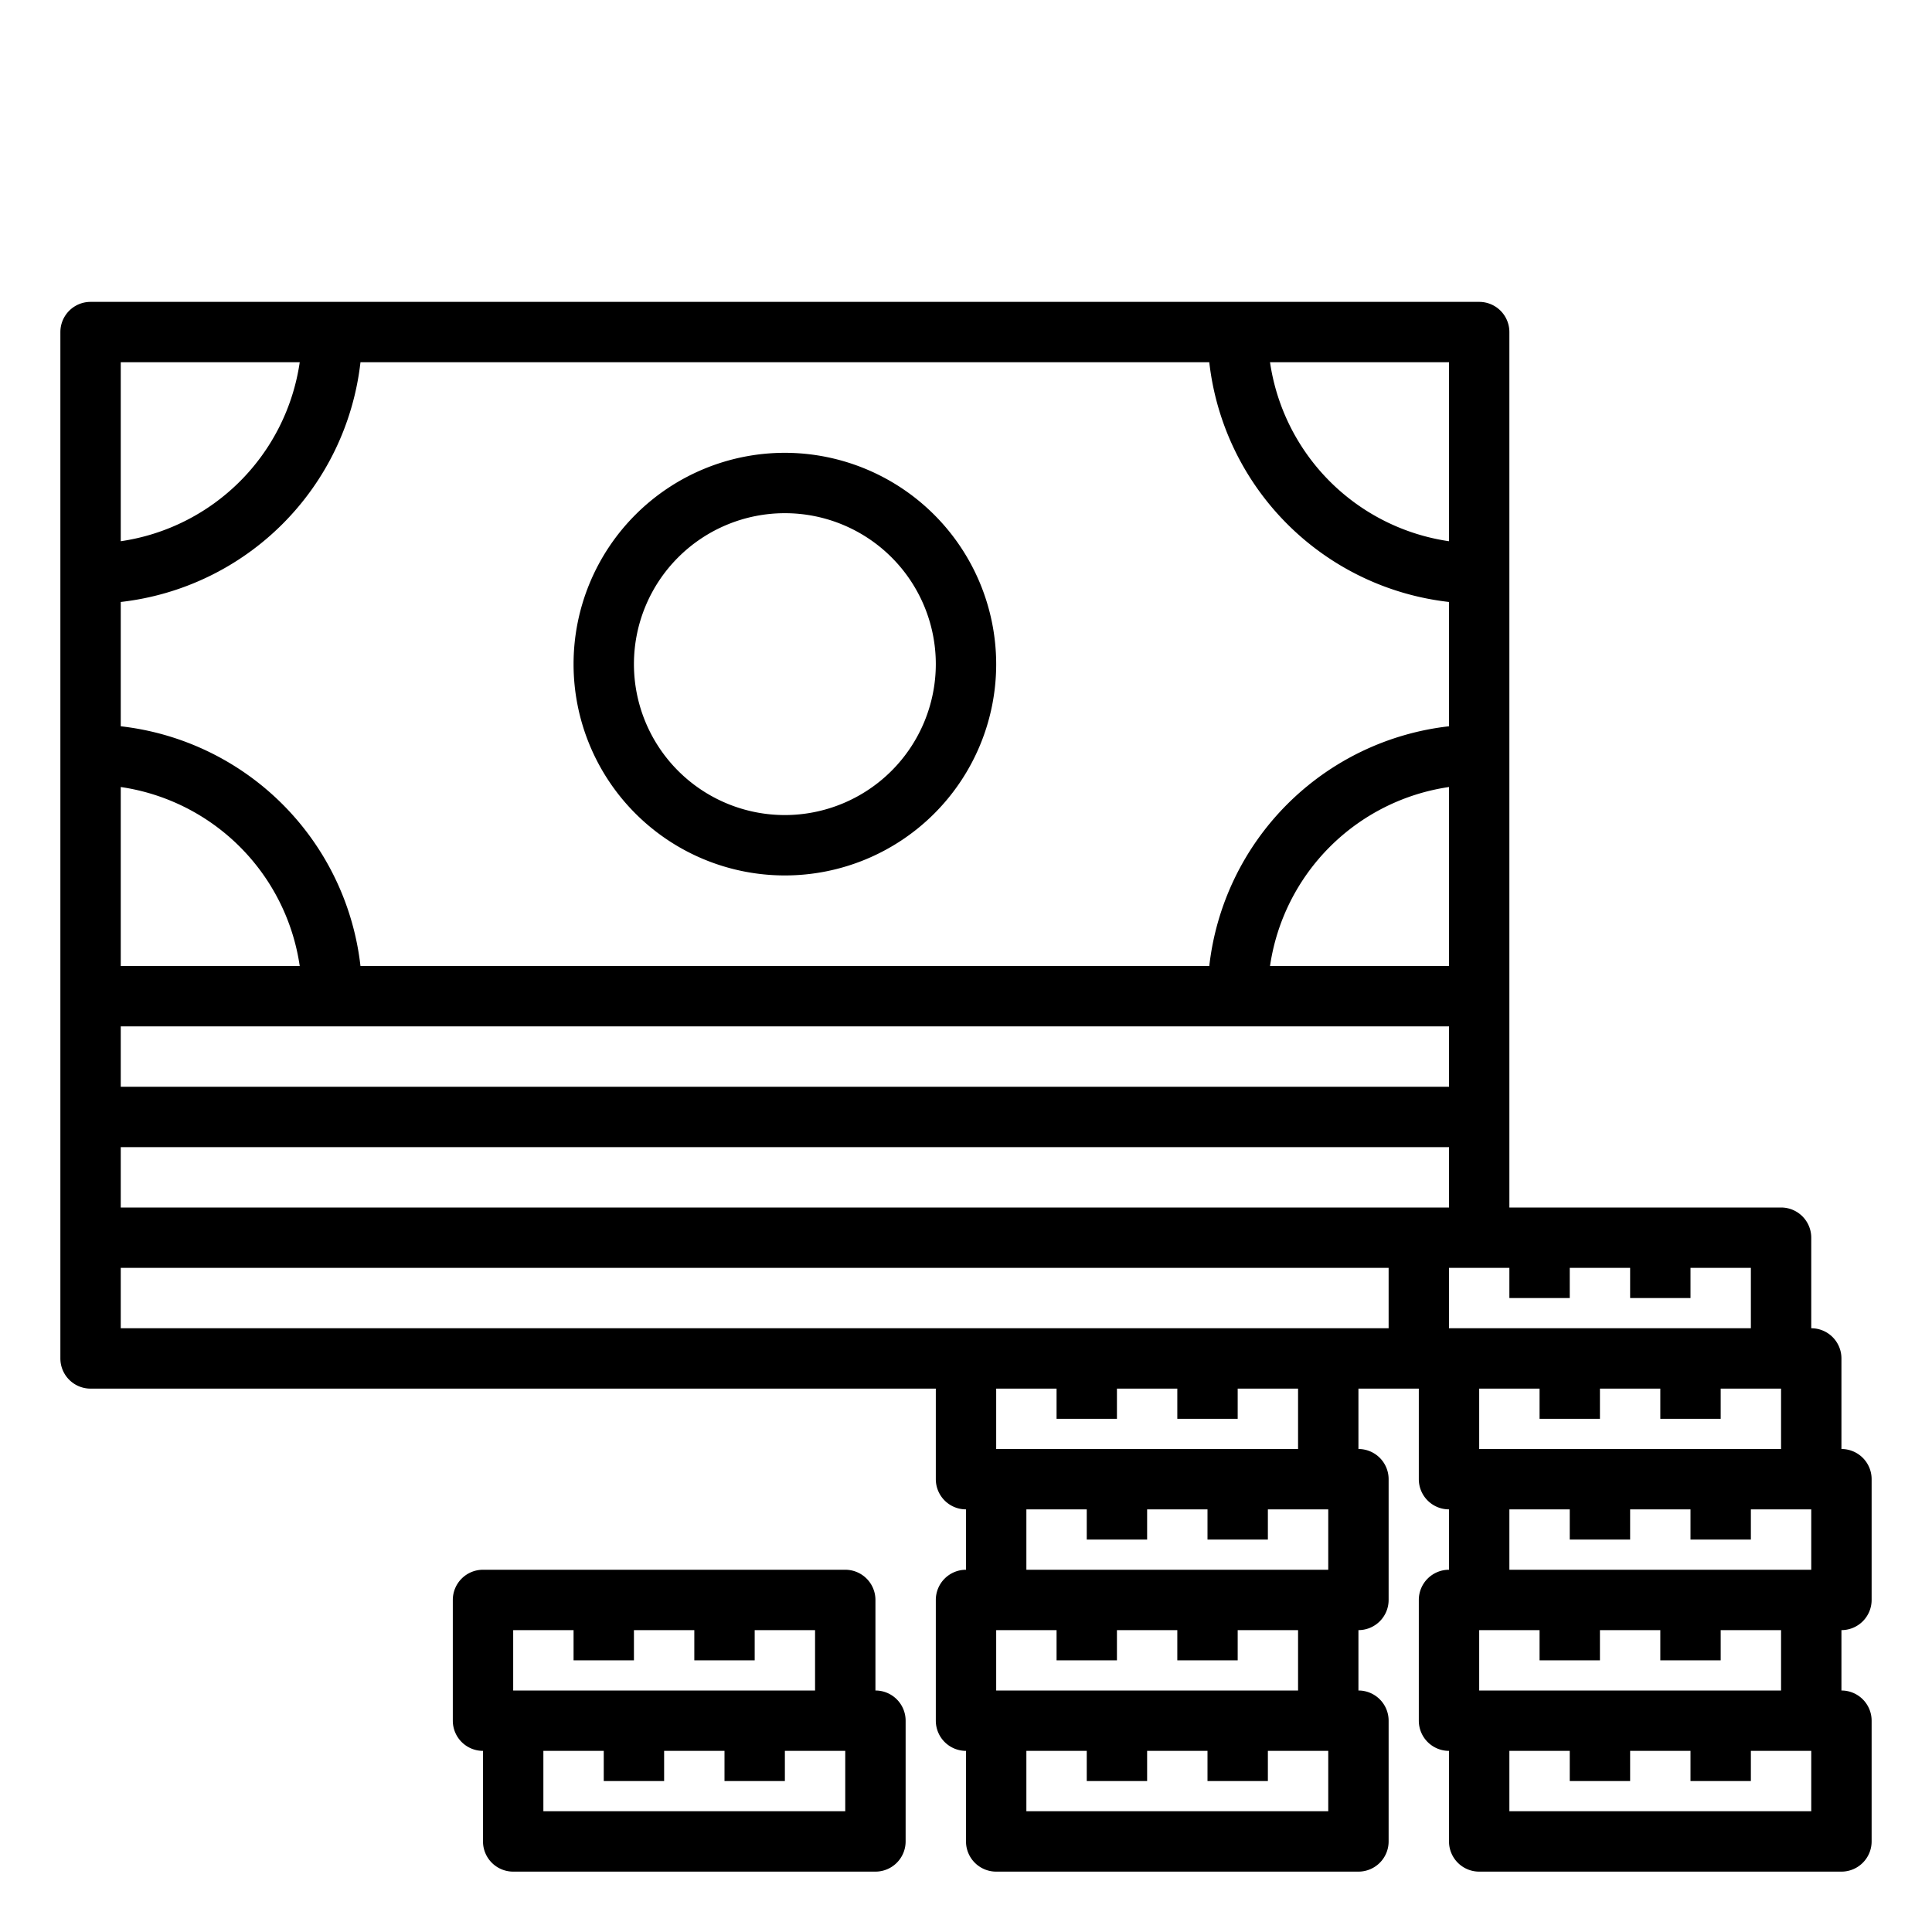 <svg xmlns="http://www.w3.org/2000/svg" viewBox="0 0 64 64" x="0px" y="0px"><g><path d="M62,53V49a1,1,0,0,0-1-1V45a1,1,0,0,0-1-1V41a1,1,0,0,0-1-1H50V11a1,1,0,0,0-1-1H3a1,1,0,0,0-1,1V45a1,1,0,0,0,1,1H31v3a1,1,0,0,0,1,1v2a1,1,0,0,0-1,1v4a1,1,0,0,0,1,1v3a1,1,0,0,0,1,1H45a1,1,0,0,0,1-1V57a1,1,0,0,0-1-1V54a1,1,0,0,0,1-1V49a1,1,0,0,0-1-1V46h2v3a1,1,0,0,0,1,1v2a1,1,0,0,0-1,1v4a1,1,0,0,0,1,1v3a1,1,0,0,0,1,1H61a1,1,0,0,0,1-1V57a1,1,0,0,0-1-1V54A1,1,0,0,0,62,53Zm-4-9H48V42h2v1h2V42h2v1h2V42h2ZM47,40H4V38H48v2ZM4,34H48v2H4Zm0-2V26.071A7.018,7.018,0,0,1,9.929,32Zm44,0H42.071A7.018,7.018,0,0,1,48,26.071Zm0-7.941A9.013,9.013,0,0,0,40.059,32H11.941A9.013,9.013,0,0,0,4,24.059V19.941A9.013,9.013,0,0,0,11.941,12H40.059A9.013,9.013,0,0,0,48,19.941ZM48,12v5.929A7.018,7.018,0,0,1,42.071,12ZM4,12H9.929A7.018,7.018,0,0,1,4,17.929ZM4,42H46v2H4Zm30,8h2v1h2V50h2v1h2V50h2v2H34ZM44,60H34V58h2v1h2V58h2v1h2V58h2Zm-1-4H33V54h2v1h2V54h2v1h2V54h2Zm0-8H33V46h2v1h2V46h2v1h2V46h2Zm8-2v1h2V46h2v1h2V46h2v2H49V46Zm-1,4h2v1h2V50h2v1h2V50h2v2H50ZM60,60H50V58h2v1h2V58h2v1h2V58h2Zm-1-4H49V54h2v1h2V54h2v1h2V54h2Z"></path><path d="M29,56V53a1,1,0,0,0-1-1H16a1,1,0,0,0-1,1v4a1,1,0,0,0,1,1v3a1,1,0,0,0,1,1H29a1,1,0,0,0,1-1V57A1,1,0,0,0,29,56ZM17,54h2v1h2V54h2v1h2V54h2v2H17Zm11,6H18V58h2v1h2V58h2v1h2V58h2Z"></path><path d="M26,15a7,7,0,1,0,7,7A7.008,7.008,0,0,0,26,15Zm0,12a5,5,0,1,1,5-5A5.006,5.006,0,0,1,26,27Z"></path></g></svg>